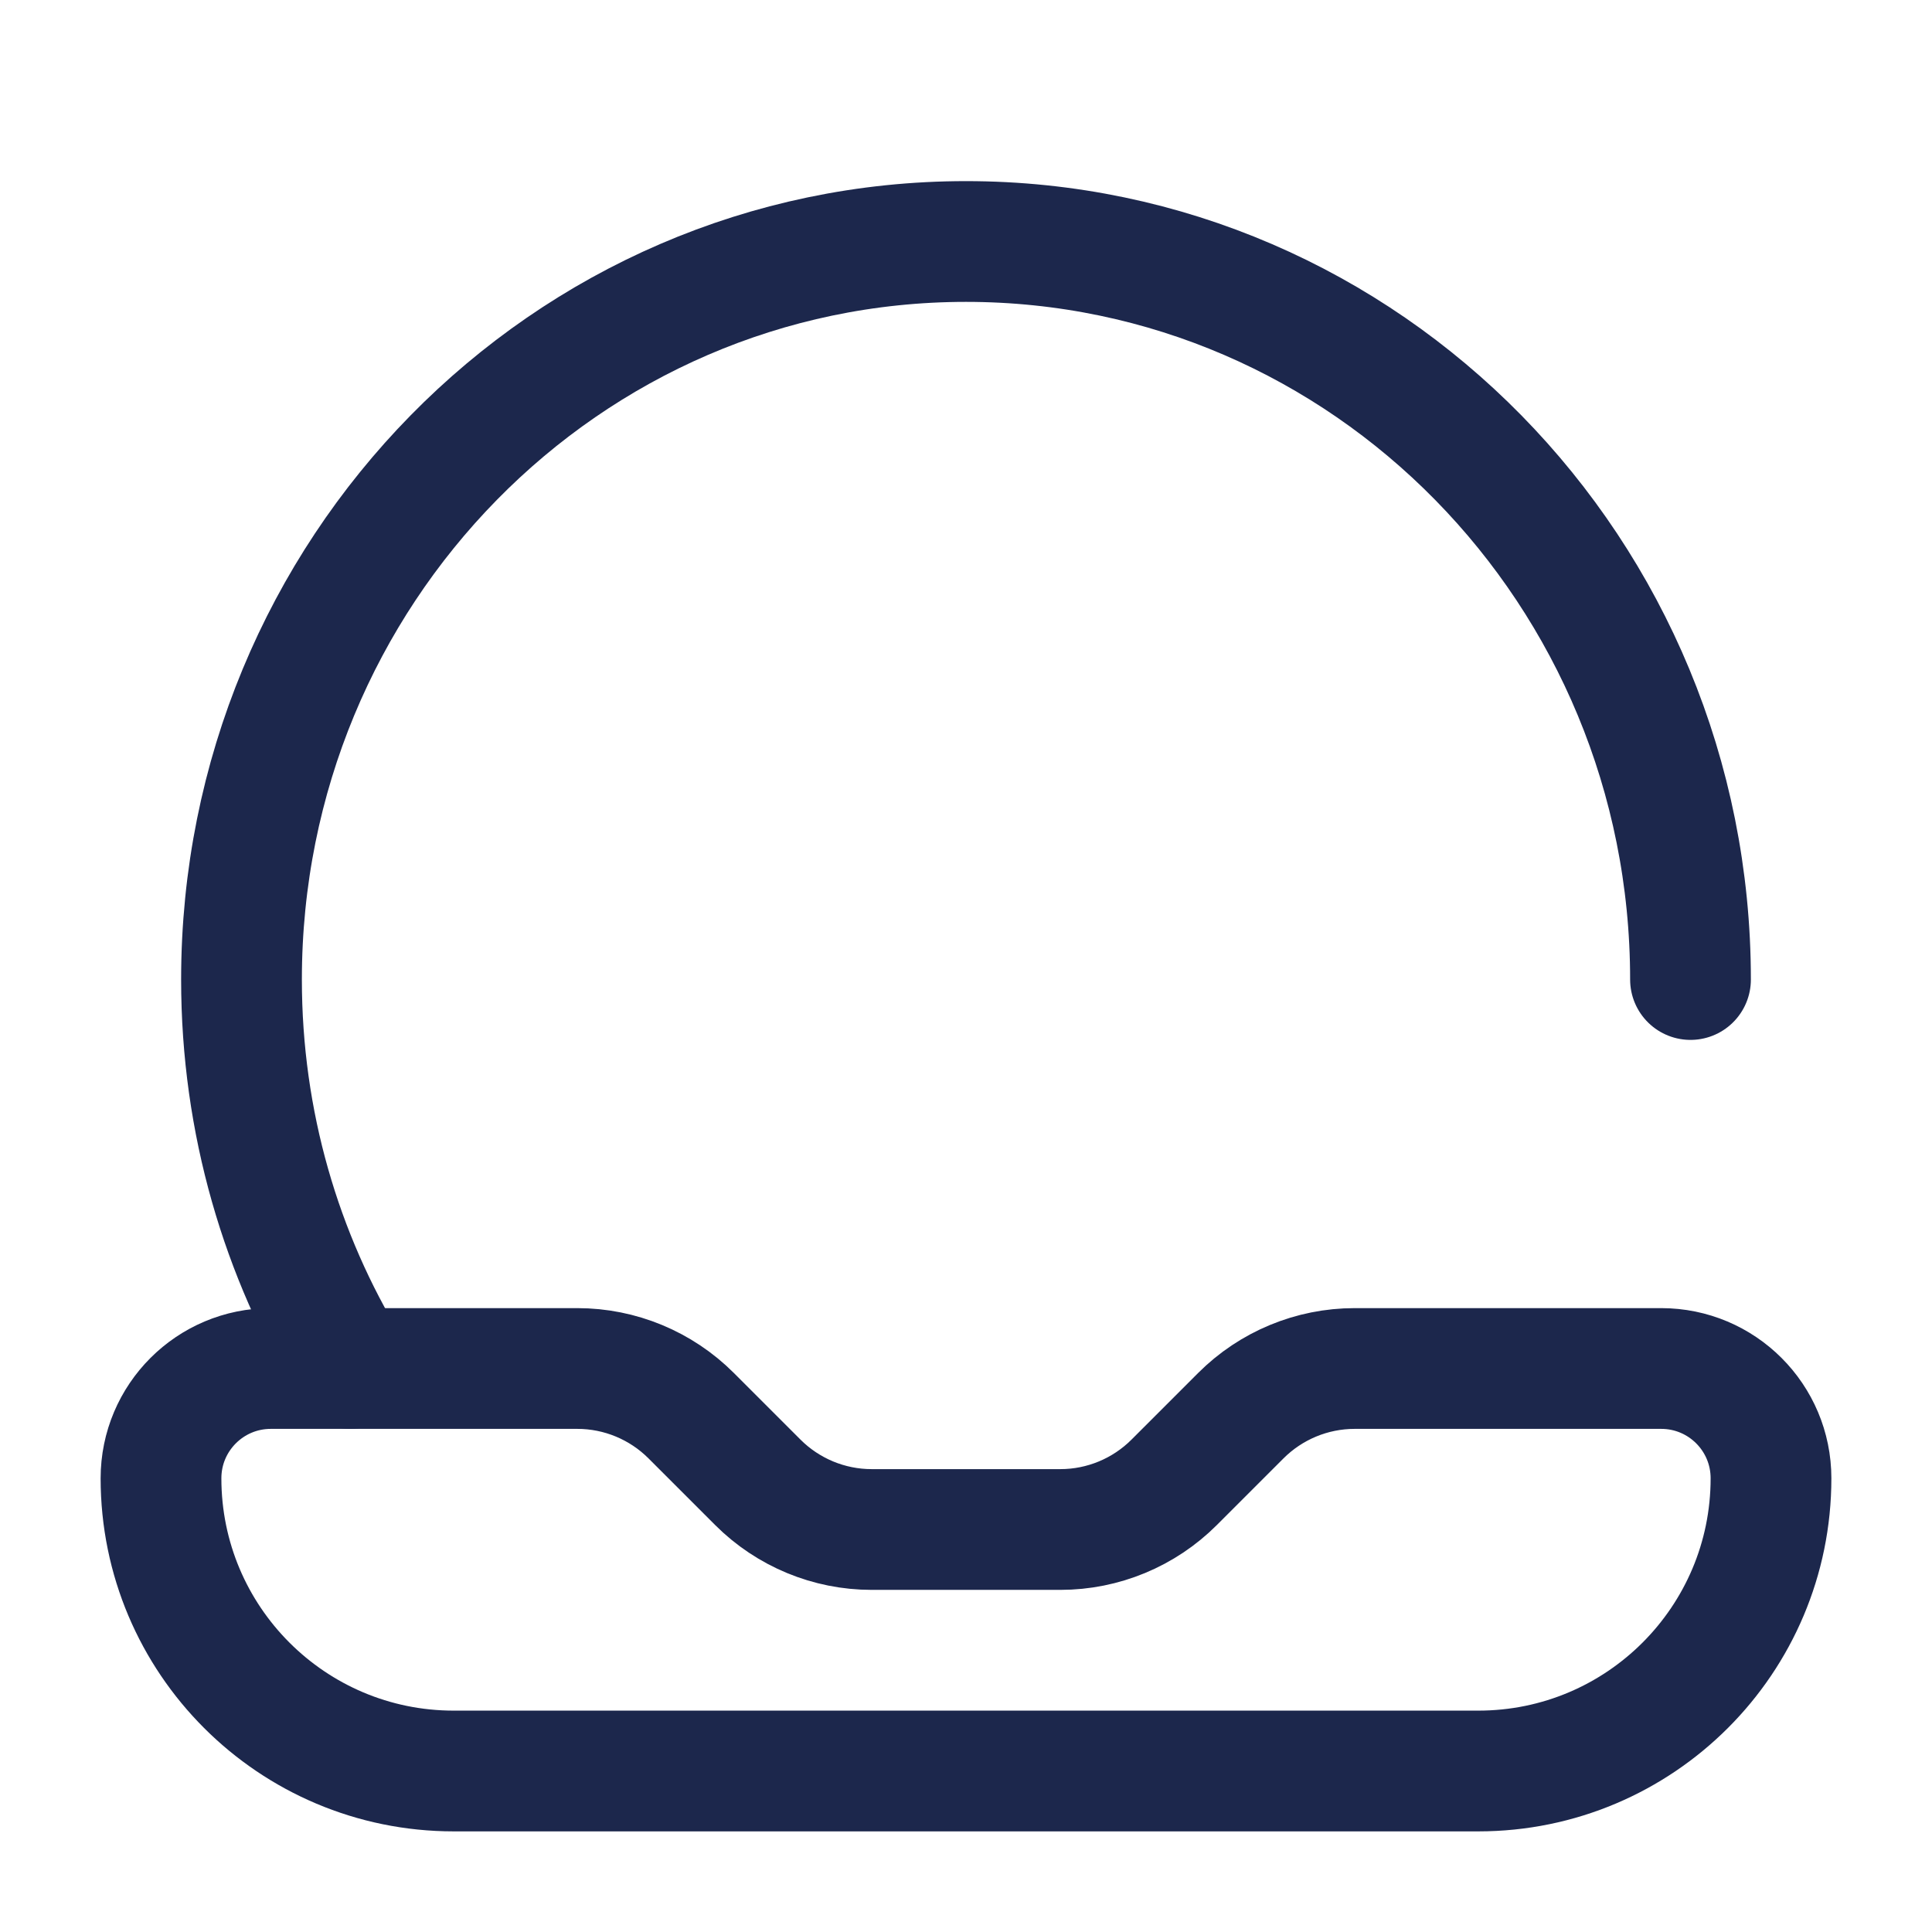 <svg width="24" height="24" viewBox="0 0 24 24" fill="none" xmlns="http://www.w3.org/2000/svg">
<path d="M21 12.168C21 7.105 16.971 3 12 3C7.029 3 3 7.105 3 12.168C3 13.941 3.494 15.597 4.35 17" stroke="#1C274C" stroke-width="1.5" stroke-linecap="round"/>
<path d="M5.636 22H18.364C20.372 22 22 20.372 22 18.364C22 17.61 21.39 17 20.636 17H16.828C16.298 17 15.789 17.211 15.414 17.586L14.586 18.414C14.211 18.789 13.702 19 13.172 19H10.828C10.298 19 9.789 18.789 9.414 18.414L8.586 17.586C8.211 17.211 7.702 17 7.172 17H3.364C2.611 17 2 17.61 2 18.364C2 20.372 3.628 22 5.636 22Z" stroke="#1C274C" stroke-width="1.5" stroke-linecap="round"/>
</svg>
